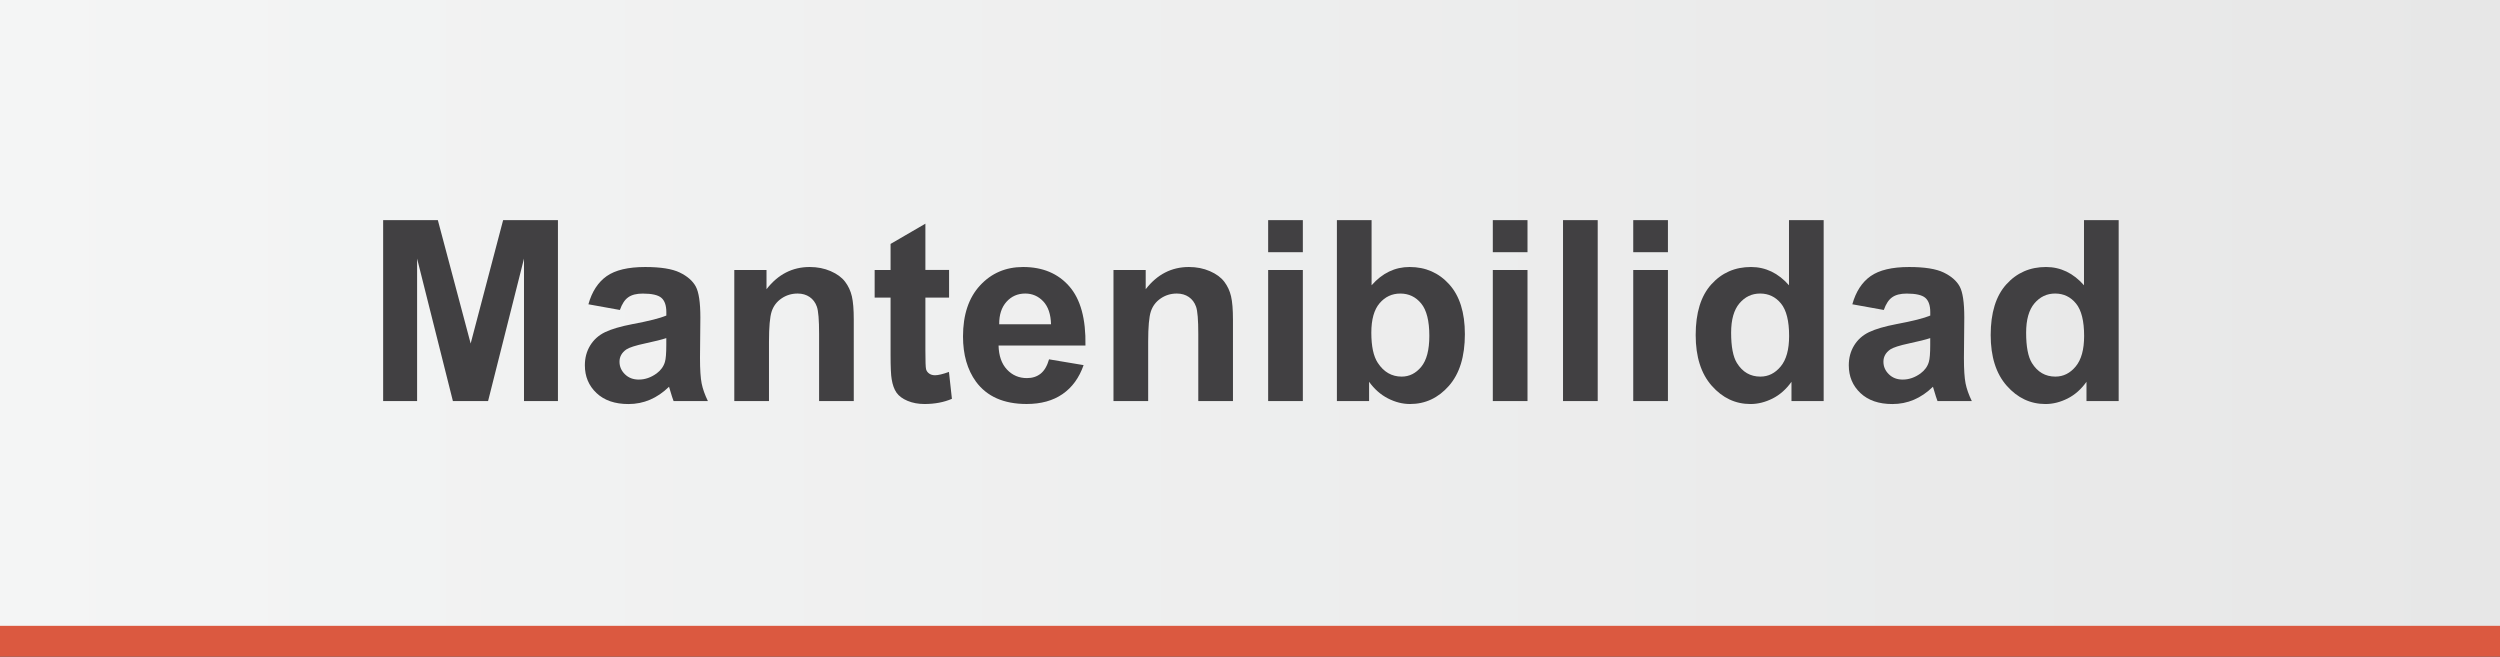 <?xml version="1.0" encoding="utf-8"?>
<!-- Generator: Adobe Illustrator 17.0.0, SVG Export Plug-In . SVG Version: 6.00 Build 0)  -->
<!DOCTYPE svg PUBLIC "-//W3C//DTD SVG 1.1//EN" "http://www.w3.org/Graphics/SVG/1.1/DTD/svg11.dtd">
<svg version="1.1" id="Capa_1" xmlns:x="http://ns.adobe.com/Extensibility/1.0/" xmlns:i="http://ns.adobe.com/AdobeIllustrator/10.0/" xmlns:graph="http://ns.adobe.com/Graphs/1.0/"
	 xmlns="http://www.w3.org/2000/svg" xmlns:xlink="http://www.w3.org/1999/xlink" x="0px" y="0px" width="156.742px"
	 height="41.169px" viewBox="0 0 156.742 41.169" enable-background="new 0 0 156.742 41.169" xml:space="preserve">
<rect x="0" y="0" width="156.742" height="41.169" fill="#333333" stroke="none"/>
<g>
	<rect x="0" y="1.933" fill="#DB5940" width="156.742" height="39.236"/>
	<linearGradient id="SVGID_1_" gradientUnits="userSpaceOnUse" x1="-6.314697e-005" y1="19.619" x2="156.742" y2="19.619">
		<stop  offset="0" style="stop-color:#F4F5F5"/>
		<stop  offset="1" style="stop-color:#E7E7E7"/>
	</linearGradient>
	<rect x="0" y="0" fill="url(#SVGID_1_)" width="156.742" height="39.237"/>
	<g>
		<g>
			<path fill="#414042" d="M24.022,25.145V13.8h3.429l2.058,7.738l2.036-7.738h3.436v11.345h-2.128v-8.931l-2.252,8.931h-2.206
				l-2.244-8.931v8.931H24.022z"/>
			<path fill="#414042" d="M38.865,19.434l-1.974-0.356c0.222-0.794,0.604-1.382,1.146-1.765c0.542-0.381,1.347-0.572,2.415-0.572
				c0.97,0,1.691,0.115,2.166,0.345s0.809,0.521,1.003,0.874c0.193,0.354,0.29,1.002,0.29,1.946l-0.023,2.538
				c0,0.723,0.035,1.255,0.104,1.599c0.069,0.343,0.2,0.711,0.391,1.103h-2.151c-0.057-0.145-0.126-0.358-0.209-0.643
				c-0.036-0.129-0.062-0.214-0.077-0.255c-0.371,0.361-0.769,0.632-1.191,0.813c-0.424,0.181-0.875,0.271-1.354,0.271
				c-0.847,0-1.513-0.229-2.001-0.688c-0.487-0.459-0.731-1.04-0.731-1.741c0-0.465,0.111-0.878,0.333-1.242
				c0.222-0.363,0.533-0.643,0.933-0.836s0.977-0.362,1.729-0.507c1.017-0.19,1.721-0.368,2.113-0.534v-0.216
				c0-0.418-0.104-0.717-0.31-0.895c-0.207-0.178-0.597-0.267-1.169-0.267c-0.387,0-0.688,0.076-0.905,0.229
				C39.175,18.784,38.999,19.052,38.865,19.434z M41.775,21.198c-0.279,0.093-0.72,0.203-1.323,0.332
				c-0.604,0.129-0.999,0.256-1.185,0.38c-0.284,0.201-0.426,0.456-0.426,0.766c0,0.305,0.113,0.567,0.341,0.789
				c0.227,0.223,0.516,0.333,0.866,0.333c0.393,0,0.767-0.129,1.122-0.387c0.264-0.196,0.437-0.436,0.519-0.72
				c0.057-0.186,0.086-0.539,0.086-1.061V21.198z"/>
			<path fill="#414042" d="M53.53,25.145h-2.175V20.95c0-0.888-0.046-1.461-0.14-1.722c-0.093-0.261-0.243-0.463-0.452-0.607
				s-0.461-0.217-0.755-0.217c-0.376,0-0.715,0.104-1.014,0.31s-0.504,0.479-0.615,0.82c-0.11,0.34-0.166,0.97-0.166,1.888v3.723
				h-2.175v-8.219h2.02v1.207c0.718-0.928,1.62-1.393,2.709-1.393c0.479,0,0.918,0.087,1.315,0.26s0.697,0.393,0.901,0.661
				s0.346,0.573,0.426,0.913c0.08,0.341,0.12,0.828,0.12,1.463V25.145z"/>
			<path fill="#414042" d="M59.504,16.926v1.733h-1.485v3.313c0,0.671,0.014,1.062,0.042,1.173c0.028,0.11,0.093,0.202,0.193,0.274
				s0.224,0.108,0.368,0.108c0.201,0,0.492-0.07,0.874-0.209l0.186,1.687c-0.505,0.217-1.078,0.325-1.718,0.325
				c-0.392,0-0.745-0.065-1.061-0.197c-0.314-0.132-0.545-0.302-0.692-0.511c-0.146-0.209-0.249-0.491-0.306-0.848
				c-0.046-0.252-0.069-0.763-0.069-1.532v-3.583h-0.998v-1.733h0.998v-1.633l2.183-1.269v2.901H59.504z"/>
			<path fill="#414042" d="M65.772,22.529l2.167,0.363c-0.278,0.795-0.718,1.399-1.319,1.814c-0.601,0.416-1.353,0.623-2.256,0.623
				c-1.429,0-2.486-0.467-3.173-1.4c-0.542-0.748-0.813-1.692-0.813-2.832c0-1.362,0.356-2.429,1.068-3.2s1.612-1.157,2.7-1.157
				c1.223,0,2.188,0.404,2.895,1.211c0.707,0.808,1.045,2.045,1.014,3.711h-5.448c0.016,0.645,0.191,1.146,0.526,1.505
				c0.336,0.359,0.753,0.538,1.254,0.538c0.341,0,0.627-0.093,0.859-0.278C65.478,23.241,65.654,22.941,65.772,22.529z
				 M65.896,20.331c-0.016-0.629-0.178-1.107-0.487-1.436c-0.31-0.327-0.687-0.491-1.13-0.491c-0.475,0-0.867,0.173-1.177,0.519
				c-0.309,0.346-0.461,0.815-0.456,1.408H65.896z"/>
			<path fill="#414042" d="M77.304,25.145h-2.175V20.95c0-0.888-0.046-1.461-0.14-1.722c-0.093-0.261-0.243-0.463-0.452-0.607
				s-0.461-0.217-0.755-0.217c-0.376,0-0.715,0.104-1.014,0.31s-0.504,0.479-0.615,0.82c-0.11,0.34-0.166,0.97-0.166,1.888v3.723
				h-2.175v-8.219h2.02v1.207c0.718-0.928,1.62-1.393,2.709-1.393c0.479,0,0.918,0.087,1.315,0.26s0.697,0.393,0.901,0.661
				s0.346,0.573,0.426,0.913c0.08,0.341,0.12,0.828,0.12,1.463V25.145z"/>
			<path fill="#414042" d="M79.509,15.811V13.8h2.175v2.012H79.509z M79.509,25.145v-8.219h2.175v8.219H79.509z"/>
			<path fill="#414042" d="M83.819,25.145V13.8h2.175v4.086c0.67-0.764,1.465-1.146,2.383-1.146c1.001,0,1.829,0.362,2.484,1.087
				c0.655,0.726,0.982,1.767,0.982,3.123c0,1.403-0.334,2.484-1.002,3.242c-0.668,0.759-1.479,1.138-2.434,1.138
				c-0.47,0-0.933-0.117-1.389-0.352c-0.457-0.235-0.851-0.582-1.181-1.041v1.207H83.819z M85.978,20.857
				c0,0.852,0.134,1.48,0.402,1.888c0.376,0.578,0.877,0.867,1.501,0.867c0.479,0,0.889-0.205,1.227-0.615s0.507-1.057,0.507-1.938
				c0-0.939-0.17-1.616-0.511-2.031s-0.776-0.623-1.308-0.623c-0.521,0-0.954,0.202-1.3,0.607S85.978,20.032,85.978,20.857z"/>
			<path fill="#414042" d="M93.594,15.811V13.8h2.175v2.012H93.594z M93.594,25.145v-8.219h2.175v8.219H93.594z"/>
			<path fill="#414042" d="M97.996,25.145V13.8h2.175v11.345H97.996z"/>
			<path fill="#414042" d="M102.399,15.811V13.8h2.175v2.012H102.399z M102.399,25.145v-8.219h2.175v8.219H102.399z"/>
			<path fill="#414042" d="M114.34,25.145h-2.02v-1.207c-0.335,0.47-0.731,0.819-1.188,1.049c-0.457,0.229-0.917,0.344-1.382,0.344
				c-0.944,0-1.753-0.38-2.426-1.142c-0.674-0.761-1.01-1.822-1.01-3.185c0-1.393,0.327-2.451,0.982-3.177
				c0.655-0.725,1.483-1.087,2.484-1.087c0.918,0,1.713,0.382,2.384,1.146V13.8h2.174V25.145z M108.536,20.857
				c0,0.877,0.121,1.512,0.363,1.903c0.352,0.567,0.841,0.852,1.471,0.852c0.5,0,0.926-0.213,1.277-0.639
				c0.351-0.426,0.525-1.062,0.525-1.907c0-0.944-0.17-1.624-0.511-2.039c-0.34-0.415-0.776-0.623-1.308-0.623
				c-0.516,0-0.948,0.205-1.296,0.615C108.71,19.43,108.536,20.042,108.536,20.857z"/>
			<path fill="#414042" d="M118.109,19.434l-1.974-0.356c0.222-0.794,0.604-1.382,1.146-1.765c0.542-0.381,1.347-0.572,2.415-0.572
				c0.97,0,1.691,0.115,2.166,0.345s0.809,0.521,1.003,0.874c0.193,0.354,0.29,1.002,0.29,1.946l-0.023,2.538
				c0,0.723,0.035,1.255,0.104,1.599c0.069,0.343,0.2,0.711,0.391,1.103h-2.151c-0.057-0.145-0.126-0.358-0.209-0.643
				c-0.036-0.129-0.062-0.214-0.077-0.255c-0.371,0.361-0.769,0.632-1.191,0.813c-0.424,0.181-0.875,0.271-1.354,0.271
				c-0.847,0-1.513-0.229-2.001-0.688c-0.487-0.459-0.731-1.04-0.731-1.741c0-0.465,0.111-0.878,0.333-1.242
				c0.222-0.363,0.533-0.643,0.933-0.836s0.977-0.362,1.729-0.507c1.017-0.19,1.721-0.368,2.113-0.534v-0.216
				c0-0.418-0.104-0.717-0.31-0.895c-0.207-0.178-0.597-0.267-1.169-0.267c-0.387,0-0.688,0.076-0.905,0.229
				C118.419,18.784,118.243,19.052,118.109,19.434z M121.019,21.198c-0.279,0.093-0.72,0.203-1.323,0.332
				c-0.604,0.129-0.999,0.256-1.185,0.38c-0.284,0.201-0.426,0.456-0.426,0.766c0,0.305,0.113,0.567,0.341,0.789
				c0.227,0.223,0.516,0.333,0.866,0.333c0.393,0,0.767-0.129,1.122-0.387c0.264-0.196,0.437-0.436,0.519-0.72
				c0.057-0.186,0.086-0.539,0.086-1.061V21.198z"/>
			<path fill="#414042" d="M132.836,25.145h-2.02v-1.207c-0.335,0.47-0.731,0.819-1.188,1.049c-0.457,0.229-0.917,0.344-1.382,0.344
				c-0.944,0-1.753-0.38-2.426-1.142c-0.674-0.761-1.01-1.822-1.01-3.185c0-1.393,0.327-2.451,0.982-3.177
				c0.655-0.725,1.483-1.087,2.484-1.087c0.918,0,1.713,0.382,2.384,1.146V13.8h2.174V25.145z M127.032,20.857
				c0,0.877,0.121,1.512,0.363,1.903c0.352,0.567,0.841,0.852,1.471,0.852c0.5,0,0.926-0.213,1.277-0.639
				c0.351-0.426,0.525-1.062,0.525-1.907c0-0.944-0.17-1.624-0.511-2.039c-0.34-0.415-0.776-0.623-1.308-0.623
				c-0.516,0-0.948,0.205-1.296,0.615C127.206,19.43,127.032,20.042,127.032,20.857z"/>
		</g>
	</g>
</g>
</svg>
